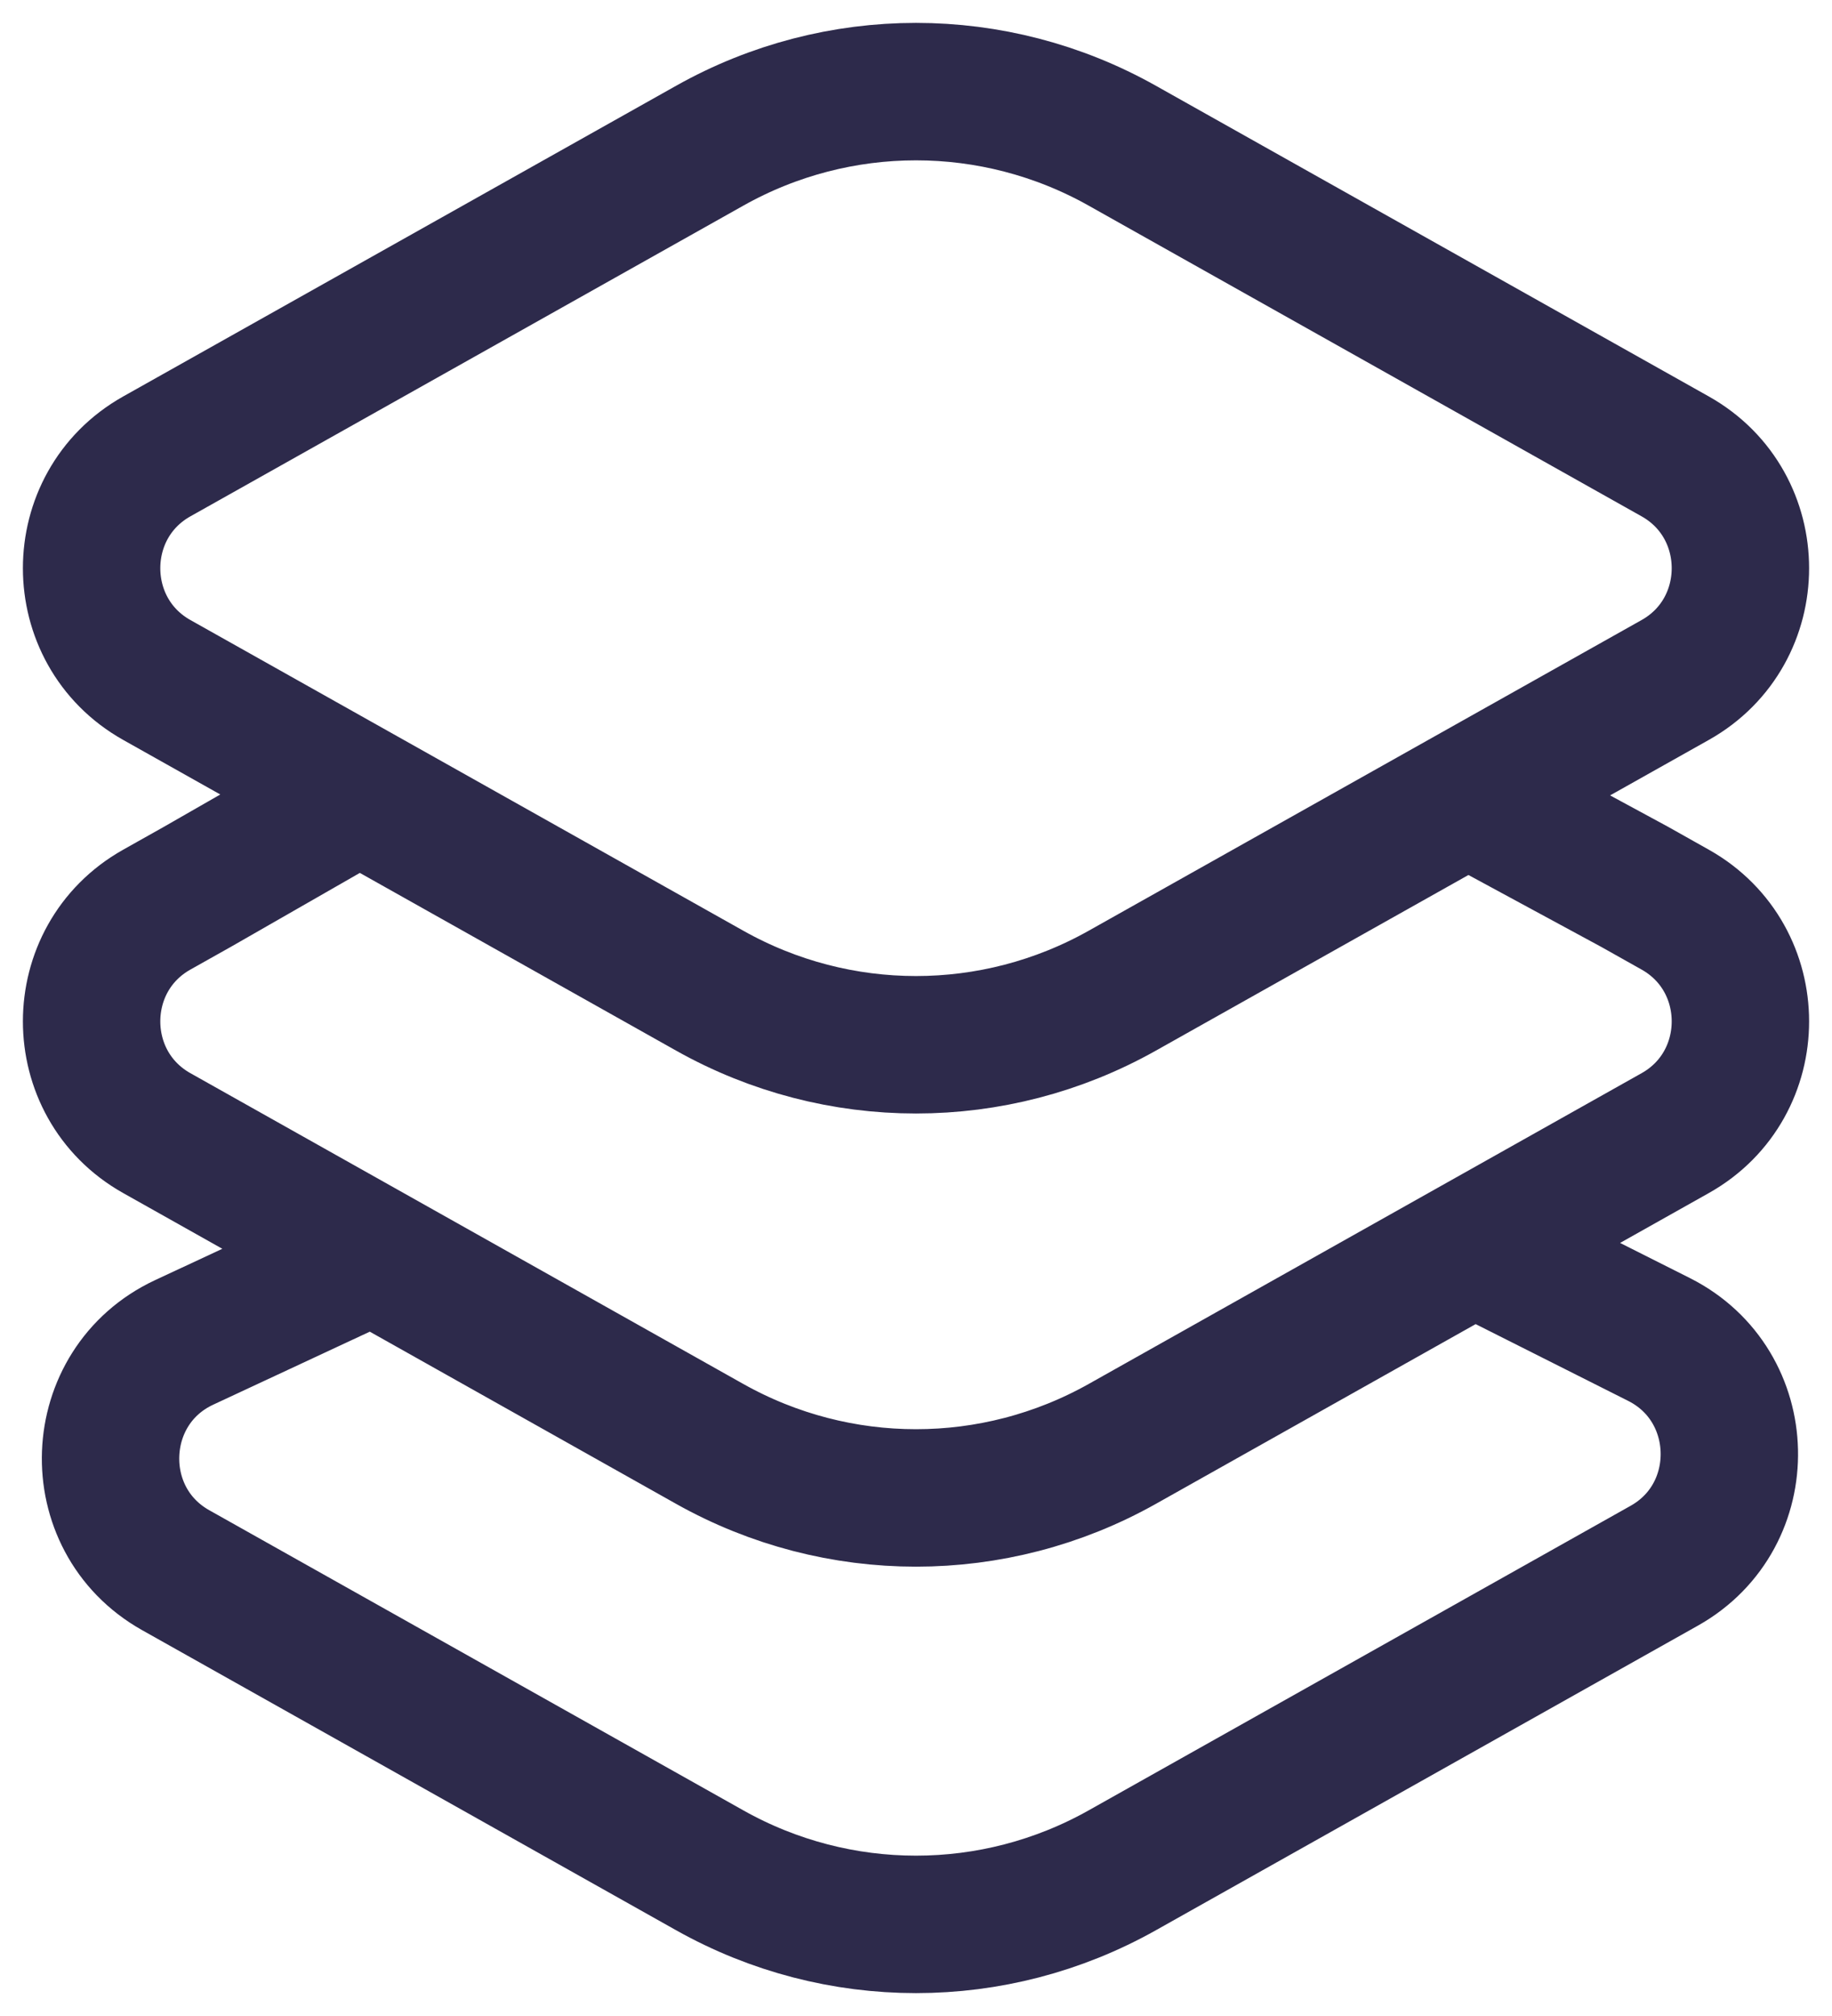 <svg width="20" height="22" viewBox="0 0 20 22" fill="none" xmlns="http://www.w3.org/2000/svg">
<path d="M15.719 8.527L17.844 9.677L18.289 9.927C19.237 10.46 19.237 11.832 18.289 12.365L12.252 15.757C10.852 16.543 9.148 16.543 7.748 15.757L1.711 12.365C0.763 11.832 0.763 10.46 1.711 9.927L2.156 9.677L4.163 8.527M16.181 13.646L18.113 14.618C19.109 15.12 19.141 16.54 18.169 17.086L12.252 20.41C10.852 21.197 9.148 21.197 7.748 20.41L1.918 17.135C0.928 16.579 0.983 15.128 2.011 14.649L4.163 13.646M12.252 10.811L18.289 7.42C19.237 6.887 19.237 5.514 18.289 4.981L12.252 1.59C10.852 0.803 9.148 0.803 7.748 1.59L1.711 4.981C0.763 5.514 0.763 6.887 1.711 7.42L7.748 10.811C9.148 11.598 10.852 11.598 12.252 10.811Z" stroke="#2D2A4B" stroke-width="1.5"/>
</svg>
